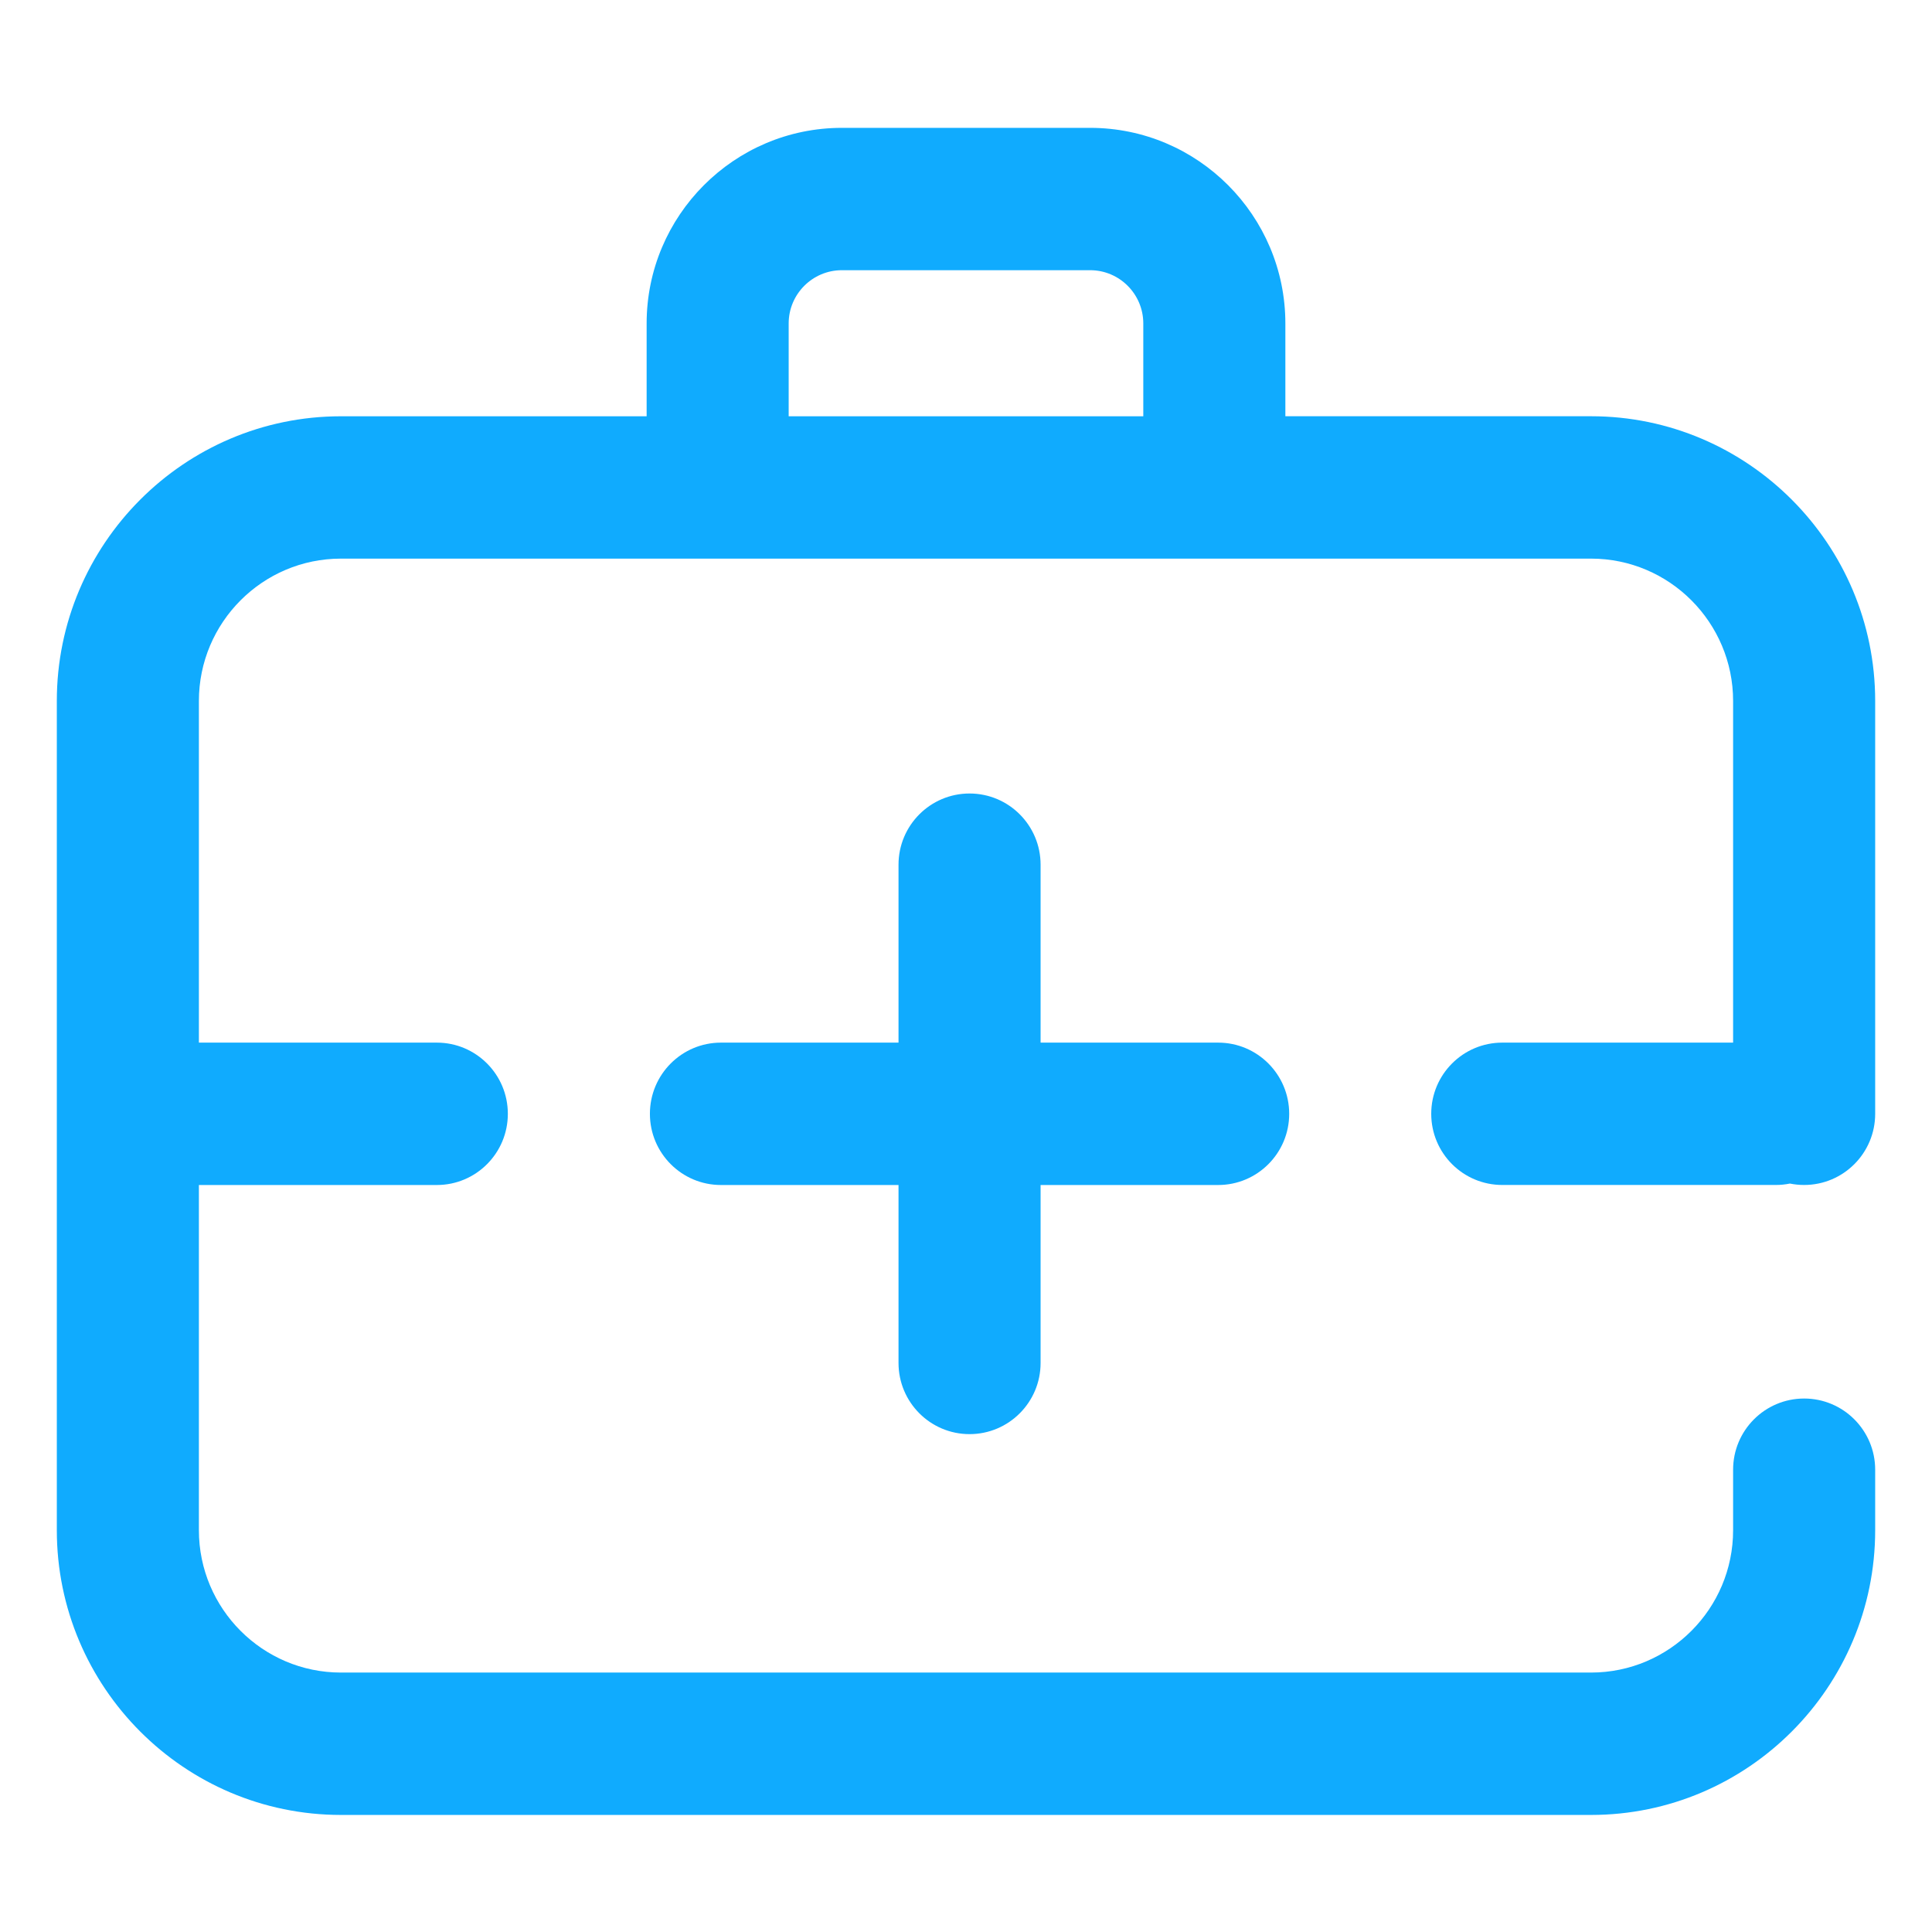 <svg width="56" height="56" viewBox="0 0 56 56" fill="none" xmlns="http://www.w3.org/2000/svg">
<path fill-rule="evenodd" clip-rule="evenodd" d="M50.235 30.221V20.318C50.235 18.043 48.388 16.192 46.118 16.192H9.882C7.612 16.192 5.765 18.043 5.765 20.318V30.221H12.662C13.799 30.221 14.72 31.145 14.72 32.285C14.72 33.424 13.799 34.348 12.662 34.348H5.765V44.354C5.765 46.629 7.612 48.48 9.882 48.48H46.118C48.388 48.48 50.235 46.629 50.235 44.354V42.6C50.235 41.461 51.157 40.537 52.294 40.537C53.431 40.537 54.353 41.461 54.353 42.6V44.354C54.353 48.904 50.659 52.607 46.118 52.607H9.882C5.341 52.607 1.647 48.904 1.647 44.354V20.318C1.647 15.768 5.341 12.066 9.882 12.066H18.743V9.376C18.743 6.249 21.281 3.706 24.401 3.706H31.599C34.719 3.706 37.257 6.249 37.257 9.376V12.065H46.118C50.659 12.065 54.353 15.768 54.353 20.318V32.284C54.353 33.424 53.431 34.347 52.294 34.347C52.153 34.347 52.015 34.333 51.882 34.306C51.749 34.333 51.612 34.347 51.471 34.347H43.544C42.407 34.347 41.485 33.424 41.485 32.284C41.485 31.145 42.407 30.221 43.544 30.221H50.235ZM26.044 39.506V34.348H20.897C19.76 34.348 18.838 33.424 18.838 32.285C18.838 31.145 19.76 30.221 20.897 30.221H26.044V25.064C26.044 23.924 26.966 23 28.103 23C29.24 23 30.162 23.924 30.162 25.064V30.221H35.309C36.446 30.221 37.368 31.145 37.368 32.285C37.368 33.424 36.446 34.348 35.309 34.348H30.162V39.506C30.162 40.645 29.24 41.569 28.103 41.569C26.966 41.569 26.044 40.645 26.044 39.506ZM33.139 12.066H22.86V9.376C22.86 8.525 23.551 7.832 24.401 7.832H31.599C32.449 7.832 33.139 8.525 33.139 9.376V12.066Z" fill="#10ABFE"/>
</svg>
